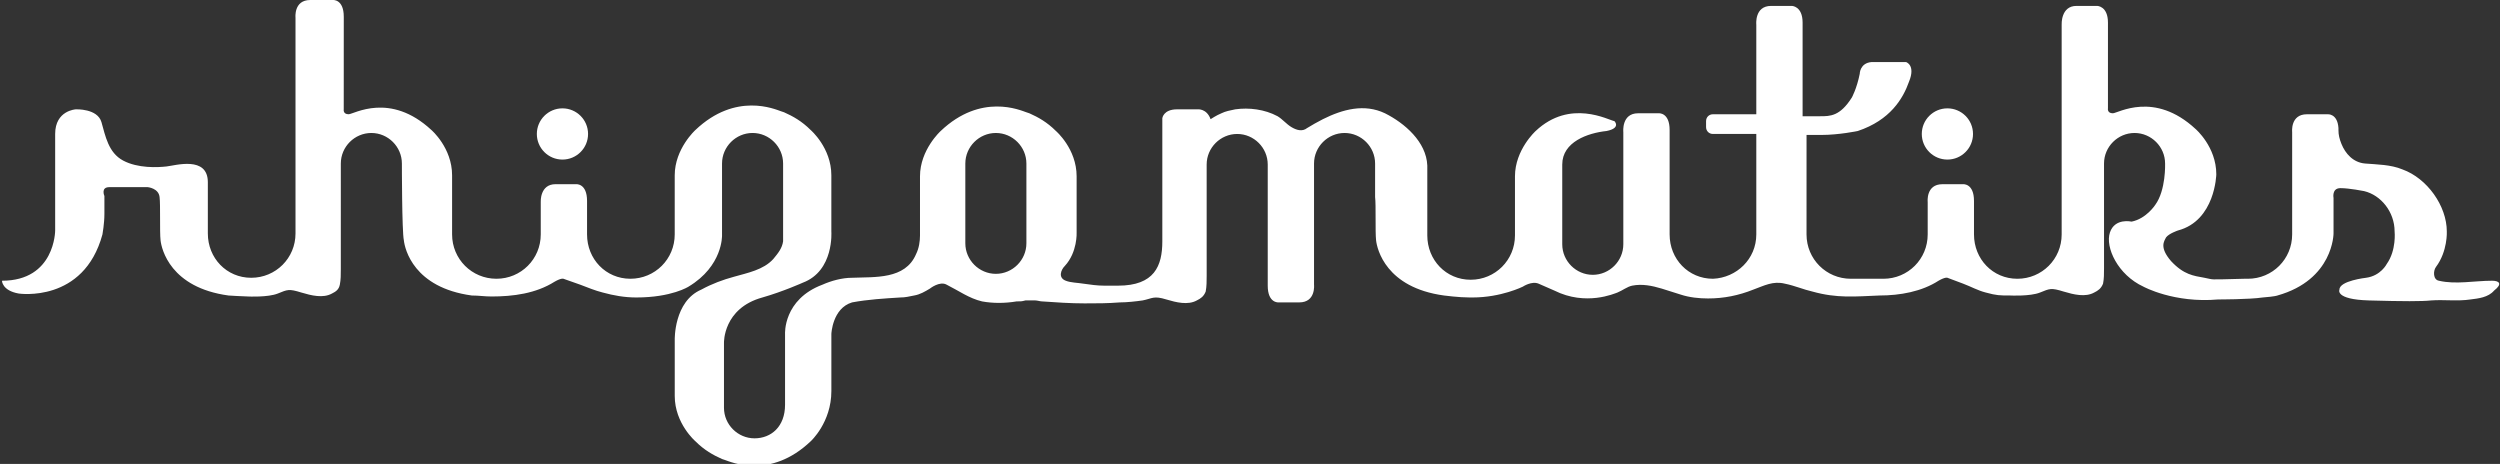 <svg id="レイヤー_1" xmlns="http://www.w3.org/2000/svg" viewBox="0 0 253.8 47.1"><rect x="0" y="0" width="253.8" height="47.1" fill="#333333" stroke="none"/><style>.st0{fill-rule:evenodd;clip-rule:evenodd;fill:#fff}</style><circle class="st0" cx="57.1" cy="13.6" r="2.6"/><circle class="st0" cx="197.7" cy="13.6" r="2.6"/><path class="st0" d="M253 28.5c-1.8 0-3.7.4-5.4 0-.6-.1-.6-1-.3-1.4 1.2-1.6 1.1-3.6 1.1-3.6 0-2.6-2-5.4-4.5-6.3-1.2-.5-2.6-.5-3.8-.6-1.2-.1-2-1-2.4-2-.2-.5-.3-.9-.3-1.4V13c-.1-1.5-1.1-1.4-1.1-1.4h-2.1c-1.7 0-1.5 1.8-1.5 1.8v10.4c0 2.5-2 4.5-4.5 4.5h-.4c-3.9.1-2.9.1-4-.1s-2.1-.3-3.4-1.7c-1.2-1.4-.7-2-.5-2.4.3-.4 1.2-.7 1.2-.7 3.8-1 3.9-5.7 3.9-5.7 0-2.8-2.1-4.6-2.1-4.6-4.2-3.9-7.9-1.6-8.4-1.6-.6 0-.5-.5-.5-.5V2.3c0-1.7-1.1-1.7-1.1-1.7h-2.1c-1.6 0-1.5 1.9-1.5 1.9v21.3c0 2.5-2 4.5-4.5 4.5s-4.4-2-4.4-4.5v-3.4c0-1.8-1.1-1.7-1.1-1.7h-2.1c-1.7 0-1.5 1.8-1.5 1.8v3.3c0 2.5-2 4.5-4.5 4.5h-3.3c-2.5 0-4.5-2-4.5-4.5V13.7h1.5c1.8 0 3.7-.4 3.7-.4 3.3-1.1 4.6-3.3 5.2-5 .7-1.7-.3-2-.3-2H190c-1.2.1-1.2 1.2-1.2 1.2-.3 1.5-.8 2.4-.8 2.4-1.2 1.9-2.2 1.9-3.2 1.9H183V2.3c0-1.7-1.1-1.7-1.1-1.7h-2.1c-1.7 0-1.5 1.9-1.5 1.9v9.1h-4.4c-.4 0-.7.3-.7.7v.6c0 .4.3.7.7.7h4.4v10.2c0 2.5-2 4.4-4.4 4.5-2.5 0-4.4-2-4.4-4.5V13.2c0-1.8-1.1-1.7-1.1-1.7h-2.1c-1.7 0-1.5 1.9-1.5 1.9v11.4c0 1.7-1.4 3.1-3.1 3.1-1.7 0-3.1-1.4-3.1-3.1v-8.1c0-2.3 2.6-3.2 4.5-3.4 1.5-.3.8-1 .8-1-.6-.1-4.5-2.3-8 1 0 0-2.1 1.9-2.1 4.6v6c0 2.5-2 4.5-4.5 4.5s-4.4-2-4.4-4.5v-7.1c-.1-2.4-2.3-4.3-4.3-5.3-2.1-1-4.3-.4-6.3.6-.6.3-1.1.6-1.6.9-.5.4-1.1.2-1.6-.1-.5-.3-.9-.8-1.4-1.1-1.3-.7-2.9-.9-4.3-.7-.5.1-1 .2-1.4.4-.5.2-1.1.6-1.1.6-.4-1.1-1.3-1-1.3-1h-2.1c-1.4 0-1.5.9-1.5.9v12.5c0 2.5-.8 4.5-4.5 4.5h-1.4c-.7 0-1.4-.1-2.1-.2-.6-.1-1.3-.1-1.8-.3-.8-.3-.5-1.1-.1-1.5 1.3-1.4 1.2-3.4 1.2-3.4v-5.7c0-2.8-2.1-4.6-2.1-4.6-.9-.9-1.8-1.4-2.7-1.8l-.3-.1c-.6-.2-4.6-2-8.7 1.9 0 0-2.1 1.9-2.1 4.6v6c0 .6-.1 1.3-.4 1.9-1.1 2.6-4.2 2.3-6.5 2.4-1 0-2.1.3-3 .7-4 1.5-3.8 5-3.8 5v7.2c0 2.2-1.4 3.4-3.1 3.4-1.7 0-3.1-1.4-3.1-3.1v-6.6s-.1-3.5 3.9-4.6c2.1-.6 4.1-1.5 4.1-1.5 3.2-1.2 2.9-5.2 2.9-5.2v-5.7c0-2.8-2.1-4.6-2.1-4.6-.9-.9-1.8-1.4-2.7-1.8l-.3-.1c-.6-.2-4.6-2-8.7 1.9 0 0-2.1 1.9-2.1 4.6v6c0 2.5-2 4.5-4.5 4.5s-4.4-2-4.4-4.5v-3.4c0-1.8-1.1-1.7-1.1-1.7h-2.1c-1.6 0-1.5 1.8-1.5 1.8v3.3c0 2.5-2 4.5-4.5 4.5s-4.5-2-4.5-4.5v-6c0-2.8-2.1-4.6-2.1-4.6-4.2-3.9-7.9-1.6-8.4-1.6-.6 0-.5-.5-.5-.5V1.7c0-1.8-1.1-1.7-1.1-1.7h-2.3C29.8 0 30 1.8 30 1.8v21.9c0 2.5-2 4.5-4.5 4.5s-4.4-2-4.4-4.5v-1.1-4.1c0-2.7-3.3-1.7-4.2-1.6-.9.1-2.9.2-4.4-.6-1.5-.8-1.8-2.5-2.2-3.9-.4-1.4-2.6-1.3-2.6-1.3s-2.1.1-2.1 2.5v9.8s0 5.1-5.4 5.1c0 0 0 1 1.7 1.3 0 0 6.6 1 8.5-6 0 0 .2-1.1.2-2.1v-1.8s-.4-.9.5-.9H15s1.1.1 1.2 1c.1.8 0 3.5.1 4.4.1.9 1 4.8 6.9 5.6 0 0 1.6.1 2 .1 0 0 2 .1 3-.3s1.1-.5 2.4-.1c1 .3 2.2.6 3.1.1.4-.2.7-.4.8-.9.1-.5.1-1 .1-1.6V16.6c0-1.7 1.4-3.1 3.1-3.1 1.7 0 3.1 1.4 3.1 3.1 0 0 0 6.9.2 7.8.1.9 1 4.8 6.9 5.6.7 0 1.3.1 2 .1 2.2 0 4.5-.3 6.4-1.5.7-.4.9-.3.9-.3.6.2 1.1.4 1.7.6.8.3 1.5.6 2.3.8 1.1.3 2.2.5 3.4.5 3.6 0 5.3-1.1 5.3-1.1 3.5-2.1 3.4-5.2 3.4-5.2v-7.3c0-1.7 1.4-3.1 3.1-3.1 1.7 0 3.1 1.4 3.1 3.1v7.9c-.1.7-.5 1.2-1 1.8-1 1.1-2.6 1.4-4 1.8-1.1.3-2.2.7-3.3 1.3-2.8 1.2-2.7 5.1-2.7 5.1v5.7c0 2.8 2.1 4.6 2.1 4.6.9.9 1.8 1.4 2.7 1.8l.3.1c.6.2 4.6 2 8.7-1.9 0 0 2.1-1.9 2.1-5.1v-5.8s.1-2.6 2.1-3.2c1.6-.3 3.3-.4 4.9-.5.5 0 .9-.1 1.4-.2.6-.1 1.1-.4 1.6-.7 0 0 1-.8 1.7-.4 1.2.6 2.3 1.4 3.6 1.7 1.1.2 2.3.2 3.5 0 .5 0 .5 0 .9-.1h1c.2 0 .5.1.7.1 1.4.1 2.9.2 4.3.2 1.3 0 2.3 0 3.6-.1.7 0 1.6-.1 2.3-.2 1-.2 1.1-.5 2.4-.1 1 .3 2.2.6 3.1.1.4-.2.7-.4.9-.9.1-.5.1-1.1.1-1.6V16.7c0-1.7 1.4-3.1 3.1-3.1 1.7 0 3.1 1.4 3.1 3.1V29c0 1.8 1.1 1.7 1.1 1.7h2.1c1.7 0 1.5-1.8 1.5-1.8V16.6c0-1.7 1.4-3.1 3.1-3.1 1.7 0 3.1 1.4 3.1 3.1V20c.1.8 0 3.5.1 4.4.1.9 1 4.8 6.9 5.6 0 0 1.5.2 2.6.2h.3c2.9 0 5.1-1.1 5.1-1.1s.9-.6 1.6-.3c.7.3 1.6.7 1.6.7 3.2 1.6 6.1.3 6.4.2.5-.2 1-.6 1.5-.7 1-.2 2 0 3 .3.6.2 1.3.4 1.9.6.9.3 1.9.4 2.8.4 1.6 0 3.1-.3 4.6-.9 1.1-.4 2-.9 3.2-.6 1 .2 1.9.6 2.8.8 2.5.7 4.3.5 6.8.4 2.1 0 4.3-.4 6-1.5.7-.4.9-.3.9-.3.5.2 1.1.4 1.6.6.8.3 1.5.7 2.3.9 1.1.3 1.4.3 2.5.3 0 0 2 .1 3-.3s1.1-.5 2.4-.1c1 .3 2.2.6 3.1.1.4-.2.7-.4.9-.9.1-.5.1-1 .1-1.6V16.6c0-1.7 1.4-3.1 3.1-3.1 1.7 0 3.1 1.4 3.1 3.1 0 0 .1 2.7-1 4.2 0 0-.9 1.4-2.4 1.7 0 0-1.7-.4-2.2 1.1-.5 1.5.8 4.3 3.4 5.5 0 0 3.1 1.7 7.6 1.3 0 0 3.2 0 4.5-.2 1.3-.1 1.5-.2 1.5-.2 5.7-1.6 5.7-6.3 5.7-6.3v-3.6s-.2-1 .7-1c.9 0 2.4.3 2.4.3 1.7.4 3.1 2.1 3.1 4.1 0 0 .2 1.9-.8 3.3 0 0-.6 1.2-2.1 1.4 0 0-2.7.3-2.7 1.2 0 0-.5 1 3 1.1 3.5.1 5.4.1 6.3 0 1.3-.1 2.7.1 4-.1.8-.1 1.8-.2 2.4-.9.9-.7.5-1-.2-1zm-148.8-3.8c0 1.7-1.4 3.1-3.1 3.1-1.7 0-3.1-1.4-3.1-3.1v-8.1c0-1.7 1.4-3.1 3.1-3.1 1.7 0 3.1 1.4 3.1 3.1V24.7z"/></svg>
